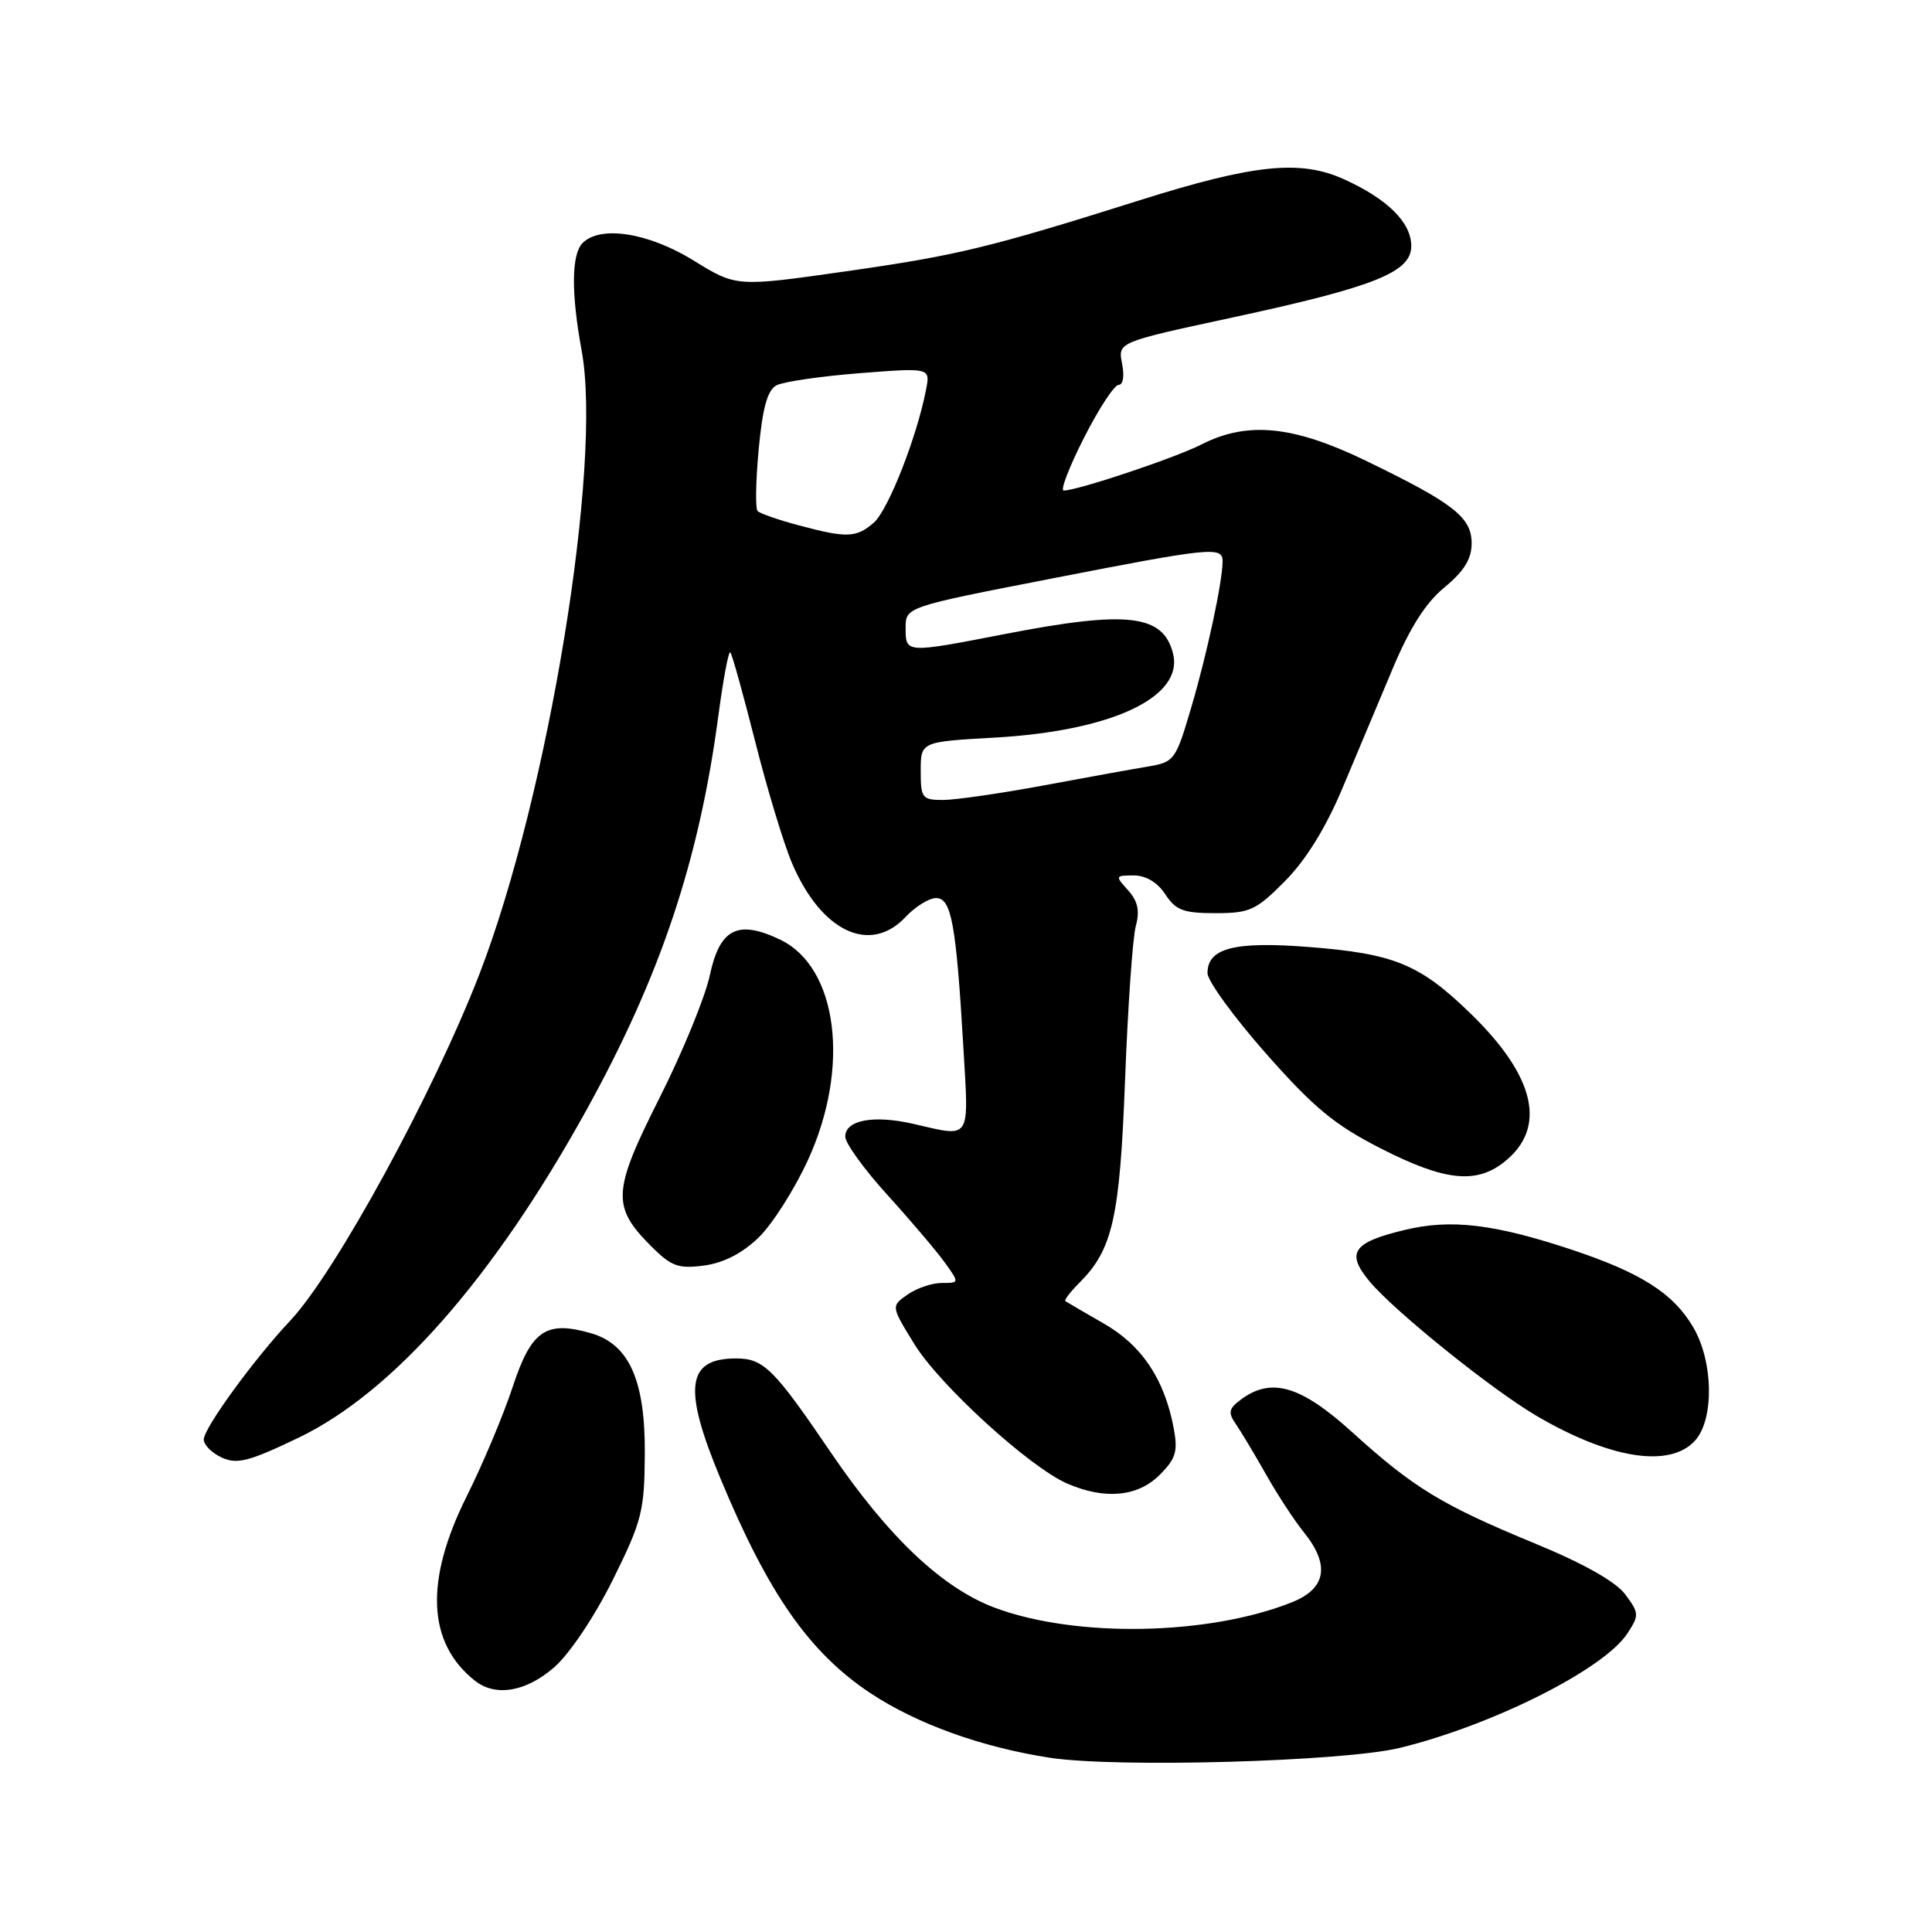<?xml version="1.0" encoding="UTF-8" standalone="no"?>
<!DOCTYPE svg PUBLIC "-//W3C//DTD SVG 1.1//EN" "http://www.w3.org/Graphics/SVG/1.1/DTD/svg11.dtd" >
<svg xmlns="http://www.w3.org/2000/svg" xmlns:xlink="http://www.w3.org/1999/xlink" version="1.1" viewBox="0 0 256 256">
 <g >
 <path fill="currentColor"
d=" M 185.50 231.60 C 197.80 228.59 212.52 221.19 215.63 216.45 C 217.22 214.02 217.20 213.75 215.35 211.26 C 214.08 209.57 209.85 207.18 203.37 204.51 C 191.05 199.43 187.32 197.16 179.18 189.78 C 172.36 183.60 168.46 182.45 164.44 185.44 C 162.81 186.65 162.70 187.17 163.75 188.69 C 164.44 189.69 166.24 192.69 167.75 195.36 C 169.26 198.04 171.51 201.48 172.75 203.01 C 176.26 207.35 175.75 210.48 171.21 212.30 C 160.16 216.72 142.54 217.05 131.81 213.03 C 124.85 210.42 117.70 203.66 110.09 192.46 C 102.54 181.35 101.18 180.00 97.53 180.00 C 90.98 180.00 90.46 183.88 95.43 195.83 C 101.81 211.20 107.24 218.97 115.32 224.34 C 121.47 228.42 130.06 231.52 139.11 232.91 C 147.94 234.27 178.05 233.42 185.50 231.60 Z  M 73.47 220.89 C 75.50 219.11 78.80 214.17 81.20 209.34 C 85.06 201.55 85.39 200.24 85.44 192.69 C 85.51 182.90 83.37 178.11 78.28 176.65 C 72.34 174.95 70.40 176.28 67.94 183.75 C 66.72 187.46 63.98 193.98 61.86 198.23 C 56.24 209.47 56.61 217.72 62.95 222.72 C 65.69 224.87 69.74 224.17 73.47 220.89 Z  M 153.65 195.44 C 155.81 193.28 156.10 192.33 155.52 189.24 C 154.30 182.74 151.30 178.26 146.25 175.37 C 143.64 173.87 141.35 172.54 141.17 172.41 C 140.98 172.27 141.81 171.19 143.00 170.00 C 147.45 165.55 148.38 161.42 149.08 143.00 C 149.45 133.38 150.08 124.25 150.50 122.71 C 151.05 120.67 150.77 119.41 149.47 117.96 C 147.74 116.06 147.77 116.00 150.23 116.00 C 151.84 116.00 153.37 116.92 154.41 118.50 C 155.79 120.62 156.82 121.00 161.05 121.00 C 165.61 121.00 166.43 120.62 170.28 116.74 C 173.03 113.96 175.67 109.70 177.86 104.49 C 179.71 100.10 182.71 92.96 184.52 88.64 C 186.81 83.18 188.91 79.87 191.41 77.82 C 194.00 75.68 195.00 74.06 195.00 72.00 C 195.00 68.54 192.62 66.68 180.94 61.03 C 171.35 56.39 165.29 55.79 159.21 58.89 C 155.70 60.68 142.77 65.00 140.94 65.00 C 140.47 65.00 141.68 61.85 143.64 58.00 C 145.59 54.15 147.66 51.00 148.22 51.00 C 148.82 51.00 149.01 49.81 148.68 48.17 C 148.12 45.34 148.12 45.34 163.31 42.07 C 182.18 38.00 187.00 36.07 187.00 32.60 C 187.00 29.48 183.86 26.37 178.08 23.75 C 172.28 21.13 166.17 21.76 151.00 26.54 C 131.06 32.83 126.86 33.84 112.04 35.96 C 97.57 38.02 97.57 38.02 91.89 34.51 C 85.92 30.83 79.57 29.83 77.20 32.20 C 75.71 33.69 75.67 38.84 77.07 46.45 C 79.85 61.48 72.65 105.42 63.55 129.01 C 57.46 144.78 44.45 168.63 38.45 175.00 C 33.64 180.12 27.00 189.24 27.00 190.74 C 27.00 191.46 28.08 192.54 29.40 193.14 C 31.43 194.06 33.01 193.65 39.57 190.50 C 52.09 184.48 65.40 169.34 77.66 147.17 C 87.49 129.40 92.62 114.09 95.18 94.89 C 95.83 90.01 96.54 86.21 96.77 86.44 C 97.00 86.66 98.48 92.01 100.08 98.31 C 101.67 104.62 103.87 111.86 104.96 114.41 C 108.84 123.47 115.29 126.51 120.00 121.50 C 121.29 120.12 123.11 119.00 124.04 119.00 C 126.07 119.00 126.69 122.43 127.65 138.75 C 128.38 151.30 128.77 150.70 121.03 148.92 C 115.76 147.71 112.00 148.41 112.00 150.61 C 112.00 151.48 114.52 154.96 117.59 158.34 C 120.67 161.73 124.07 165.74 125.16 167.25 C 127.14 170.00 127.14 170.00 124.79 170.00 C 123.50 170.00 121.46 170.69 120.25 171.54 C 118.06 173.07 118.06 173.07 121.15 178.09 C 124.50 183.53 136.41 194.40 141.41 196.58 C 146.39 198.74 150.75 198.34 153.65 195.44 Z  M 224.60 190.89 C 227.15 188.07 227.04 180.46 224.38 175.90 C 221.73 171.37 217.47 168.65 208.20 165.57 C 197.97 162.18 192.25 161.50 186.15 162.97 C 179.21 164.63 178.29 166.00 181.53 169.86 C 184.88 173.83 197.74 184.18 203.62 187.62 C 213.35 193.32 221.28 194.56 224.60 190.89 Z  M 100.52 163.98 C 102.32 162.24 105.25 157.64 107.03 153.77 C 112.71 141.45 111.03 128.14 103.34 124.49 C 97.74 121.83 95.37 123.05 94.05 129.25 C 93.43 132.14 90.43 139.45 87.38 145.50 C 81.14 157.89 81.03 159.87 86.30 165.15 C 88.97 167.81 89.88 168.14 93.30 167.69 C 95.89 167.34 98.36 166.07 100.52 163.98 Z  M 199.29 153.99 C 205.02 149.48 203.48 142.67 194.86 134.30 C 188.12 127.75 184.74 126.36 173.40 125.48 C 163.55 124.71 160.00 125.63 160.00 128.94 C 160.00 129.97 163.49 134.77 167.75 139.60 C 174.11 146.80 176.86 149.07 182.99 152.19 C 191.39 156.47 195.55 156.93 199.29 153.99 Z  M 122.00 102.15 C 122.00 98.29 122.00 98.29 131.75 97.74 C 147.34 96.86 156.88 92.37 155.43 86.59 C 154.13 81.41 149.41 80.86 133.21 84.00 C 119.97 86.57 120.00 86.58 120.00 83.22 C 120.00 80.43 120.00 80.43 139.25 76.68 C 160.47 72.54 162.00 72.38 162.00 74.36 C 162.00 77.04 159.95 86.62 157.85 93.73 C 155.79 100.73 155.61 100.98 152.11 101.57 C 150.12 101.90 143.86 103.03 138.20 104.09 C 132.53 105.14 126.57 106.00 124.95 106.00 C 122.19 106.00 122.00 105.75 122.00 102.15 Z  M 105.73 69.58 C 103.11 68.88 100.71 68.04 100.39 67.72 C 100.07 67.41 100.14 63.73 100.53 59.55 C 101.04 54.05 101.69 51.70 102.88 51.06 C 103.78 50.58 108.74 49.86 113.89 49.45 C 123.27 48.72 123.27 48.72 122.71 51.61 C 121.51 57.87 117.69 67.59 115.79 69.25 C 113.45 71.28 112.21 71.32 105.73 69.58 Z "/>
</g>
</svg>